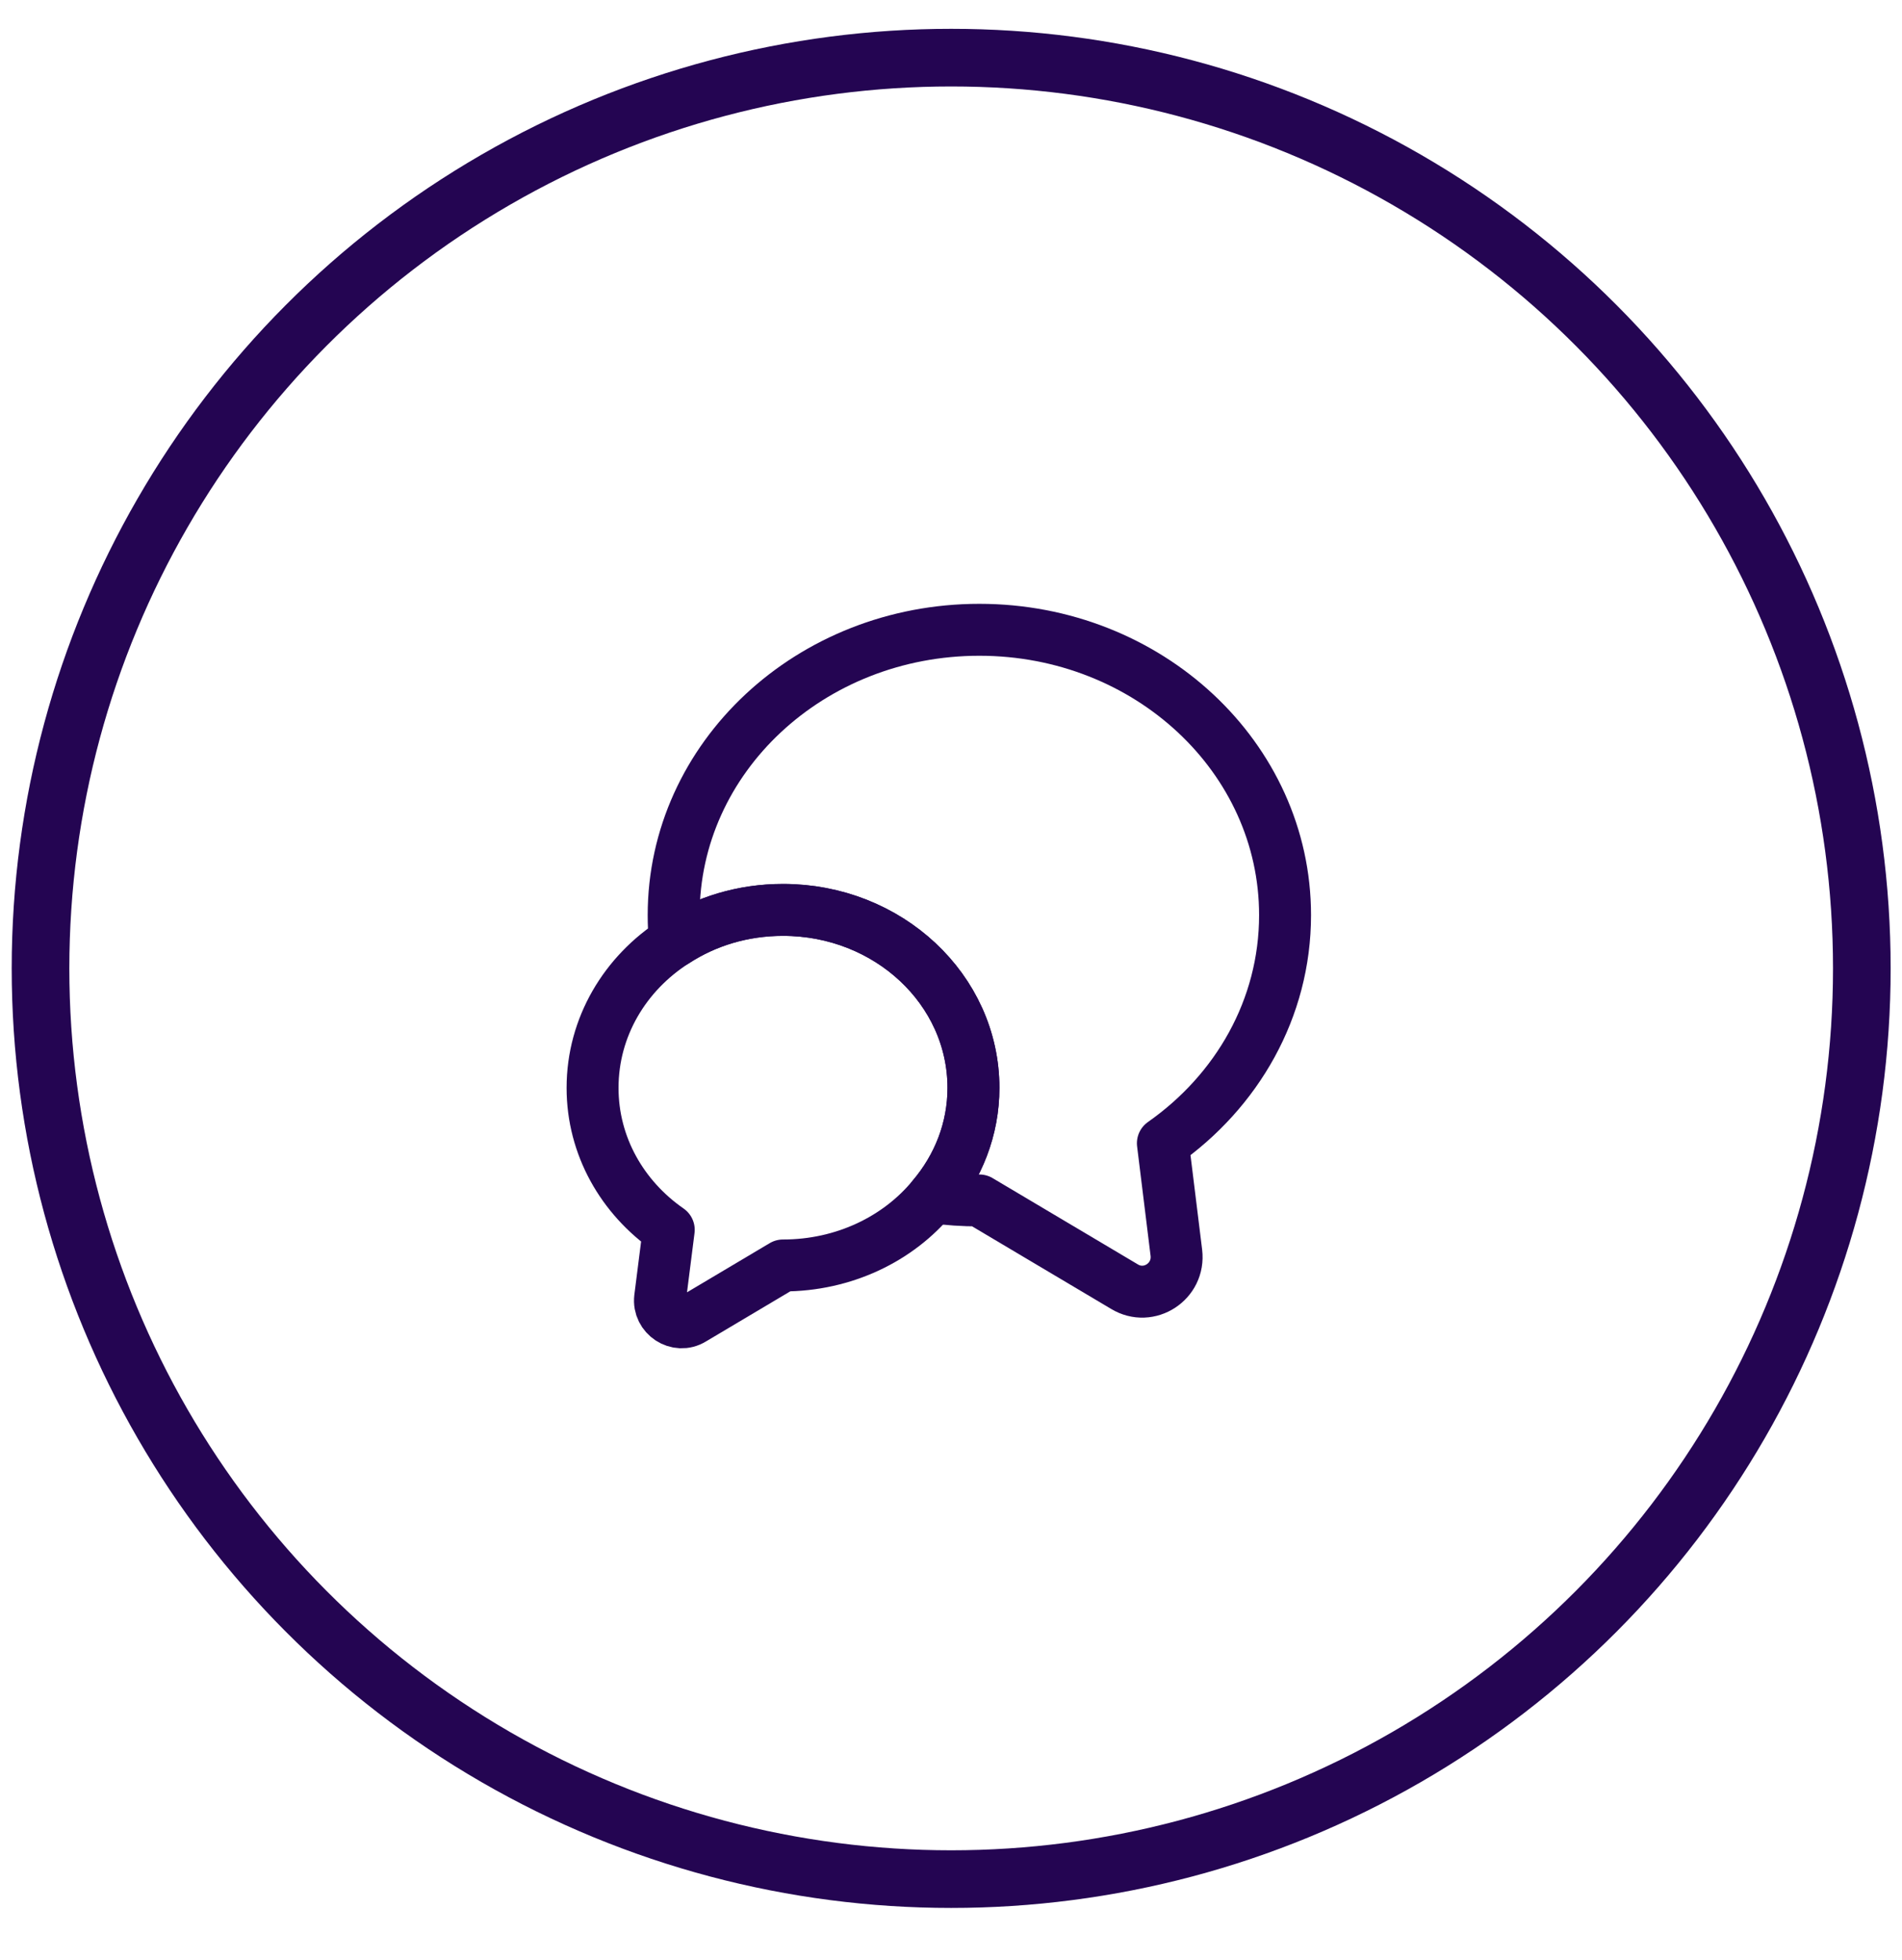 <svg width="33" height="34" viewBox="0 0 33 34" fill="none" xmlns="http://www.w3.org/2000/svg">
<circle cx="16.503" cy="16.8" r="15.8" stroke="#240552"/>
<path d="M20.176 19.834L20.41 21.733C20.47 22.231 19.935 22.58 19.509 22.321L16.992 20.826C16.715 20.826 16.445 20.808 16.181 20.771C16.625 20.249 16.89 19.588 16.89 18.873C16.89 17.167 15.412 15.786 13.586 15.786C12.889 15.786 12.246 15.984 11.711 16.332C11.694 16.182 11.688 16.032 11.688 15.876C11.688 13.142 14.06 10.926 16.992 10.926C19.923 10.926 22.296 13.142 22.296 15.876C22.296 17.498 21.461 18.933 20.176 19.834Z" stroke="#240552" stroke-width="0.901" stroke-linecap="round" stroke-linejoin="round"/>
<path d="M16.889 18.873C16.889 19.588 16.625 20.248 16.18 20.771C15.586 21.492 14.643 21.954 13.585 21.954L12.017 22.886C11.753 23.048 11.417 22.826 11.453 22.519L11.603 21.336C10.798 20.777 10.281 19.882 10.281 18.873C10.281 17.816 10.846 16.884 11.711 16.332C12.246 15.983 12.888 15.785 13.585 15.785C15.411 15.785 16.889 17.167 16.889 18.873Z" stroke="#240552" stroke-width="0.901" stroke-linecap="round" stroke-linejoin="round"/>
</svg>
